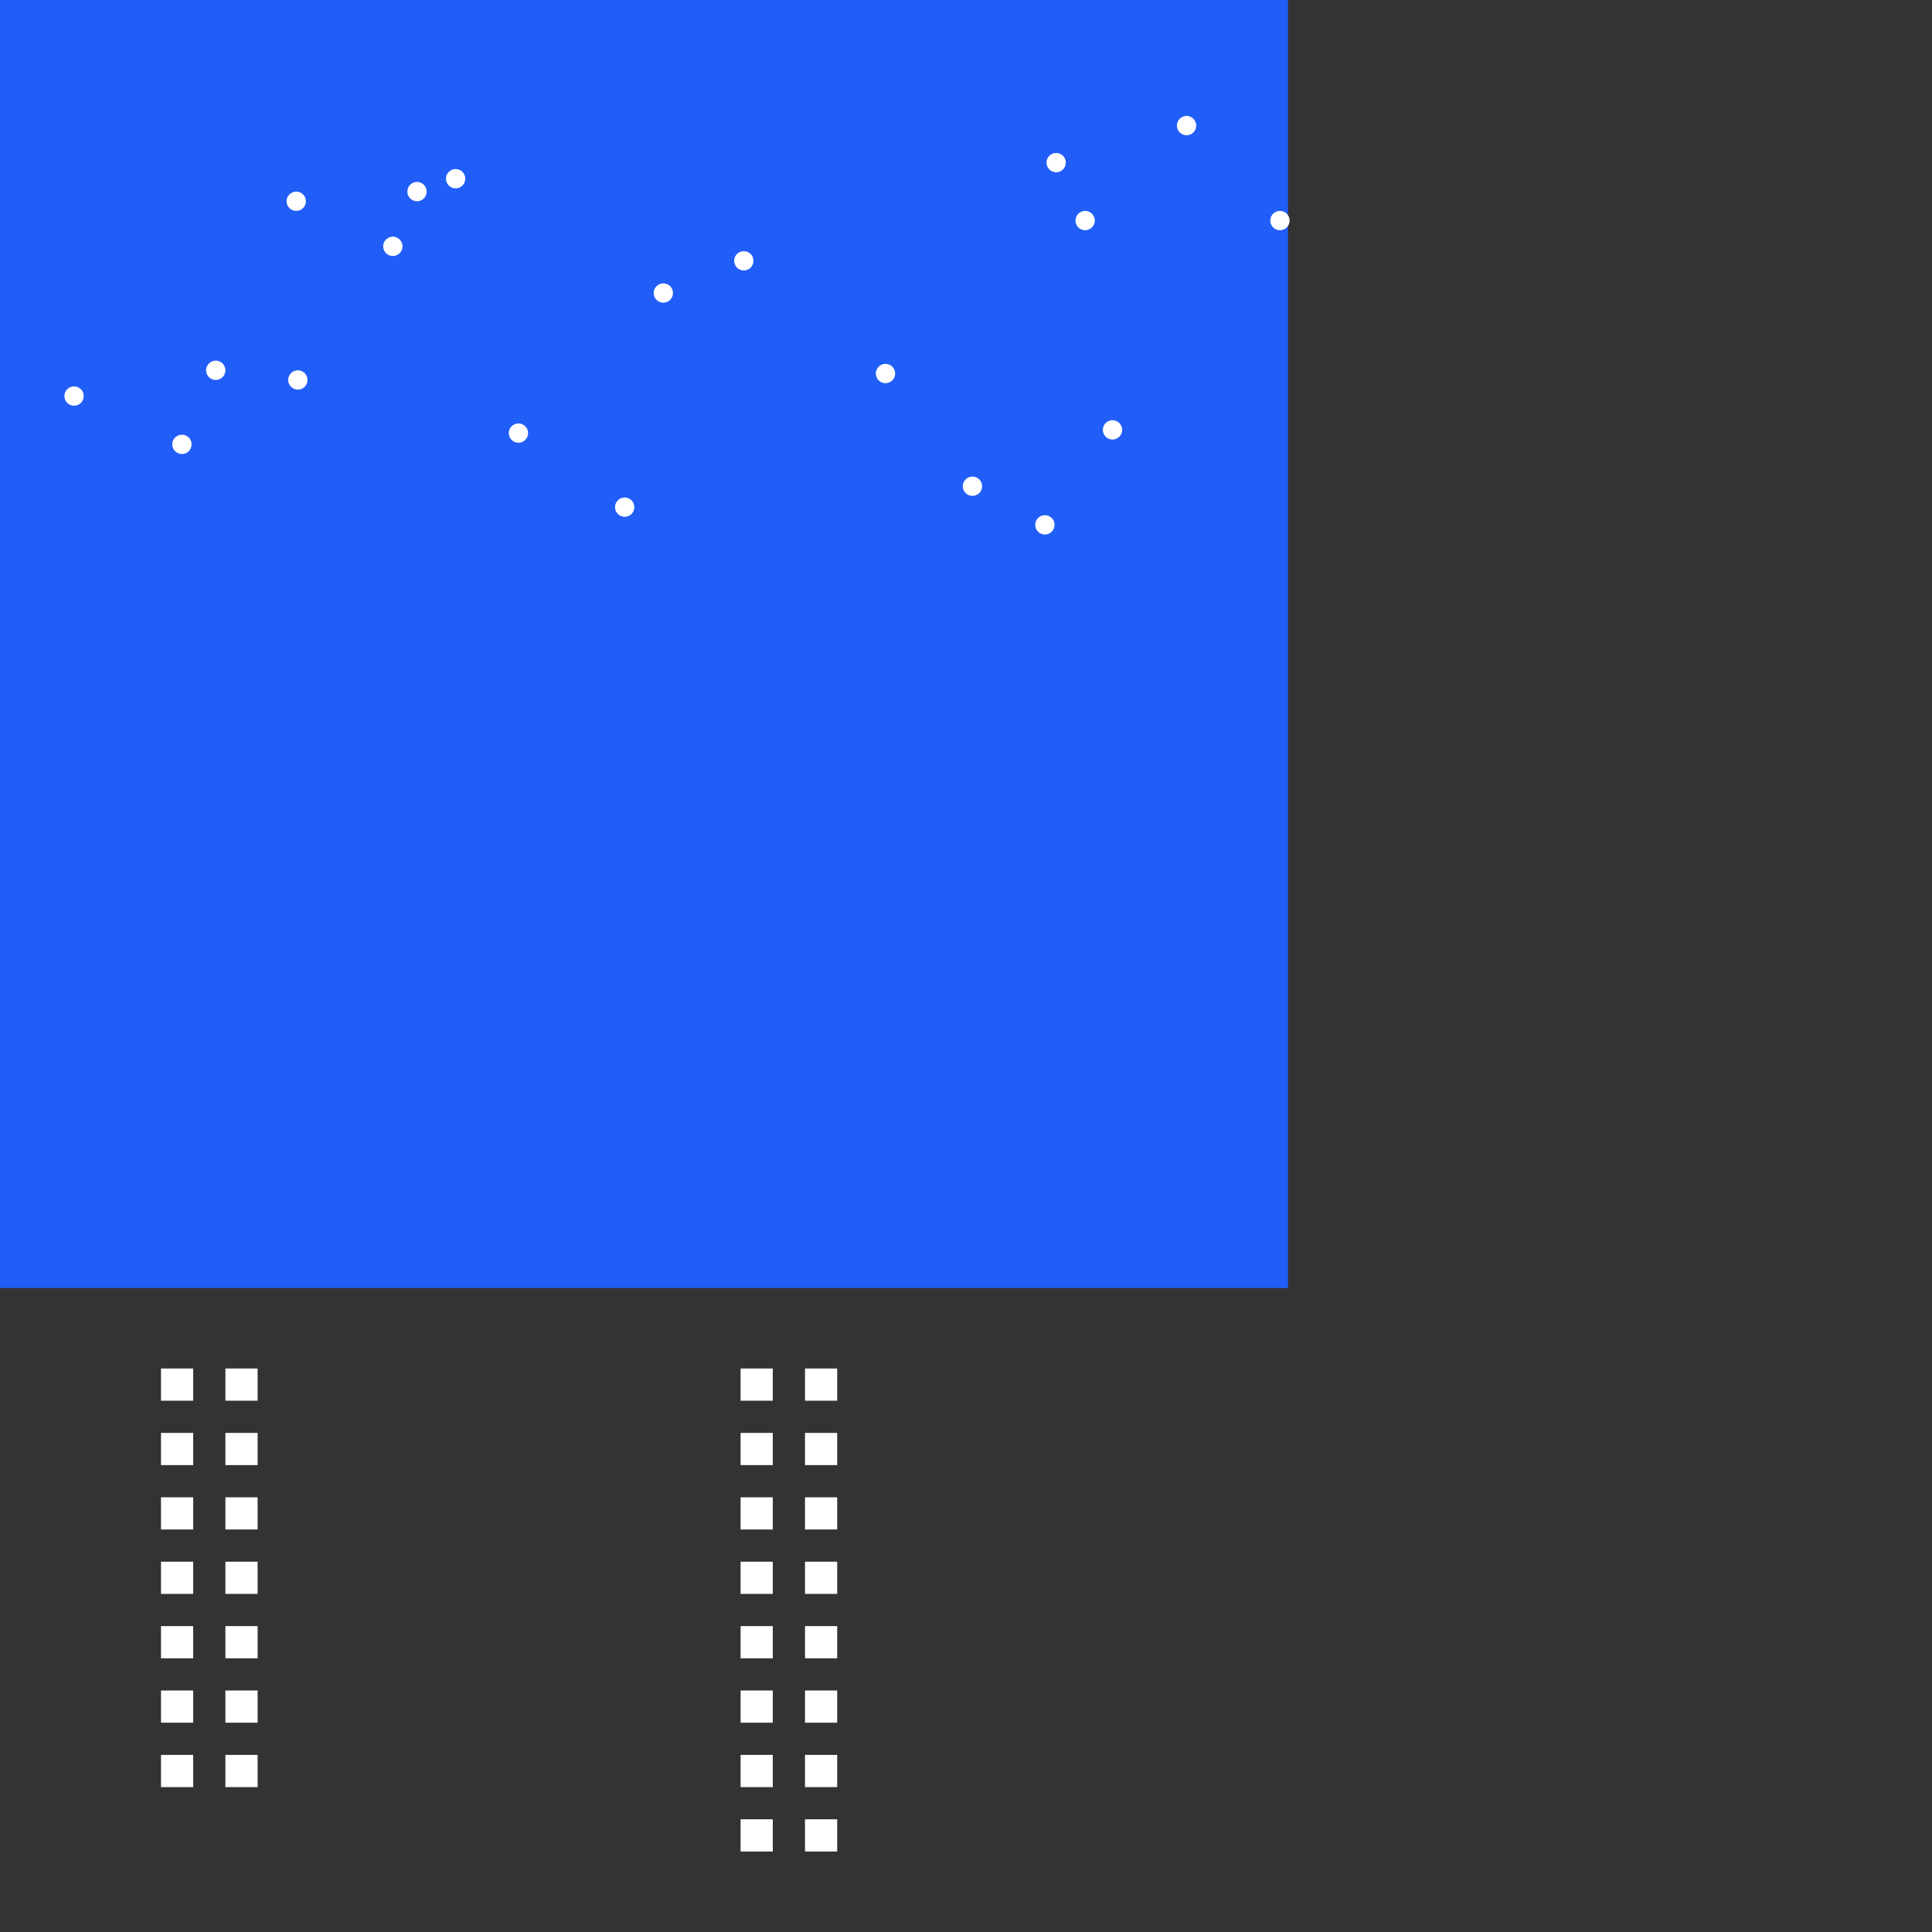 <svg width="1200" height="1200" version="1.1" xmlns="http://www.w3.org/2000/svg">

<rect width="100%" height="100%" fill="#333333" stroke="none"/>

<rect id="window350" x="640" y="-550" width="20" height="20" fill="rgb(255,255,255)" visibility="visible" >
	<animate attributeType="xml" begin="20000ms" dur="40000ms" attributeName="y" from="-550" to="510" fill="freeze" />
</rect>
<rect id="window351" x="680" y="-550" width="20" height="20" fill="rgb(255,255,255)" visibility="visible" >
	<animate attributeType="xml" begin="20000ms" dur="40000ms" attributeName="y" from="-550" to="510" fill="freeze" />
	<animate attributeType="xml" begin="100000ms" dur="5000ms" attributeName="fill" from="rgb(255,255,255)" to="rgb(255,255,0)" fill="freeze" />
</rect>
<rect id="window230" x="460" y="970" width="20" height="20" fill="rgb(255,255,255)" visibility="visible" >
	<animate attributeType="xml" begin="20000ms" dur="40000ms" attributeName="y" from="970" to="590" fill="freeze" />
</rect>
<rect id="window341" x="680" y="-590" width="20" height="20" fill="rgb(255,255,255)" visibility="visible" >
	<animate attributeType="xml" begin="20000ms" dur="40000ms" attributeName="y" from="-590" to="550" fill="freeze" />
</rect>
<rect id="window220" x="460" y="930" width="20" height="20" fill="rgb(255,255,255)" visibility="visible" >
	<animate attributeType="xml" begin="20000ms" dur="40000ms" attributeName="y" from="930" to="630" fill="freeze" />
</rect>
<rect id="window221" x="500" y="930" width="20" height="20" fill="rgb(255,255,255)" visibility="visible" >
	<animate attributeType="xml" begin="20000ms" dur="40000ms" attributeName="y" from="930" to="630" fill="freeze" />
</rect>
<rect id="window100" x="280" y="-750" width="20" height="20" fill="rgb(255,255,255)" visibility="visible" >
	<animate attributeType="xml" begin="20000ms" dur="40000ms" attributeName="y" from="-750" to="710" fill="freeze" />
</rect>
<rect id="window101" x="320" y="-750" width="20" height="20" fill="rgb(255,255,255)" visibility="visible" >
	<animate attributeType="xml" begin="20000ms" dur="40000ms" attributeName="y" from="-750" to="710" fill="freeze" />
	<animate attributeType="xml" begin="108000ms" dur="5000ms" attributeName="fill" from="rgb(255,255,255)" to="rgb(255,255,0)" fill="freeze" />
</rect>
<rect id="window360" x="640" y="-510" width="20" height="20" fill="rgb(255,255,255)" visibility="visible" >
	<animate attributeType="xml" begin="20000ms" dur="40000ms" attributeName="y" from="-510" to="470" fill="freeze" />
	<animate attributeType="xml" begin="99000ms" dur="5000ms" attributeName="fill" from="rgb(255,255,255)" to="rgb(255,255,0)" fill="freeze" />
</rect>
<rect id="window361" x="680" y="-510" width="20" height="20" fill="rgb(255,255,255)" visibility="visible" >
	<animate attributeType="xml" begin="20000ms" dur="40000ms" attributeName="y" from="-510" to="470" fill="freeze" />
	<animate attributeType="xml" begin="99000ms" dur="5000ms" attributeName="fill" from="rgb(255,255,255)" to="rgb(255,255,0)" fill="freeze" />
</rect>
<rect id="window240" x="460" y="1010" width="20" height="20" fill="rgb(255,255,255)" visibility="visible" >
	<animate attributeType="xml" begin="20000ms" dur="40000ms" attributeName="y" from="1010" to="550" fill="freeze" />
</rect>
<rect id="B0" x="80" y="424" width="100" height="326" fill="rgb(0,0,0)" visibility="visible" >
</rect>
<rect id="window241" x="500" y="1010" width="20" height="20" fill="rgb(255,255,255)" visibility="visible" >
	<animate attributeType="xml" begin="20000ms" dur="40000ms" attributeName="y" from="1010" to="550" fill="freeze" />
	<animate attributeType="xml" begin="112000ms" dur="5000ms" attributeName="fill" from="rgb(255,255,255)" to="rgb(255,255,0)" fill="freeze" />
</rect>
<rect id="window120" x="280" y="-670" width="20" height="20" fill="rgb(255,255,255)" visibility="visible" >
	<animate attributeType="xml" begin="20000ms" dur="40000ms" attributeName="y" from="-670" to="630" fill="freeze" />
</rect>
<rect id="B1" x="260" y="365" width="100" height="385" fill="rgb(0,0,0)" visibility="visible" >
</rect>
<rect id="window231" x="500" y="970" width="20" height="20" fill="rgb(255,255,255)" visibility="visible" >
	<animate attributeType="xml" begin="20000ms" dur="40000ms" attributeName="y" from="970" to="590" fill="freeze" />
</rect>
<rect id="window110" x="280" y="-710" width="20" height="20" fill="rgb(255,255,255)" visibility="visible" >
	<animate attributeType="xml" begin="20000ms" dur="40000ms" attributeName="y" from="-710" to="670" fill="freeze" />
	<animate attributeType="xml" begin="95000ms" dur="5000ms" attributeName="fill" from="rgb(255,255,255)" to="rgb(255,255,0)" fill="freeze" />
</rect>
<rect id="B2" x="440" y="375" width="100" height="375" fill="rgb(0,0,0)" visibility="visible" >
</rect>
<rect id="window111" x="320" y="-710" width="20" height="20" fill="rgb(255,255,255)" visibility="visible" >
	<animate attributeType="xml" begin="20000ms" dur="40000ms" attributeName="y" from="-710" to="670" fill="freeze" />
</rect>
<rect id="B3" x="620" y="445" width="100" height="305" fill="rgb(0,0,0)" visibility="visible" >
</rect>
<ellipse id="moon" cx="200" cy="200" rx="100" ry="100" fill="rgb(229,229,255)" visibility="visible" >
</ellipse>
<ellipse id="star18" cx="550" cy="267" rx="6" ry="6" fill="rgb(255,255,255)" visibility="visible" >
</ellipse>
<ellipse id="star17" cx="405" cy="63" rx="6" ry="6" fill="rgb(255,255,255)" visibility="visible" >
</ellipse>
<ellipse id="star19" cx="108" cy="197" rx="6" ry="6" fill="rgb(255,255,255)" visibility="visible" >
</ellipse>
<ellipse id="star14" cx="510" cy="78" rx="6" ry="6" fill="rgb(255,255,255)" visibility="visible" >
</ellipse>
<ellipse id="star13" cx="766" cy="179" rx="6" ry="6" fill="rgb(255,255,255)" visibility="visible" >
</ellipse>
<ellipse id="star16" cx="491" cy="252" rx="6" ry="6" fill="rgb(255,255,255)" visibility="visible" >
</ellipse>
<ellipse id="star15" cx="621" cy="149" rx="6" ry="6" fill="rgb(255,255,255)" visibility="visible" >
</ellipse>
<ellipse id="star10" cx="719" cy="102" rx="6" ry="6" fill="rgb(255,255,255)" visibility="visible" >
</ellipse>
<ellipse id="star12" cx="768" cy="194" rx="6" ry="6" fill="rgb(255,255,255)" visibility="visible" >
</ellipse>
<ellipse id="star11" cx="524" cy="264" rx="6" ry="6" fill="rgb(255,255,255)" visibility="visible" >
</ellipse>
<rect id="window250" x="460" y="1050" width="20" height="20" fill="rgb(255,255,255)" visibility="visible" >
	<animate attributeType="xml" begin="20000ms" dur="40000ms" attributeName="y" from="1050" to="510" fill="freeze" />
	<animate attributeType="xml" begin="128000ms" dur="5000ms" attributeName="fill" from="rgb(255,255,255)" to="rgb(255,255,0)" fill="freeze" />
</rect>
<rect id="window251" x="500" y="1050" width="20" height="20" fill="rgb(255,255,255)" visibility="visible" >
	<animate attributeType="xml" begin="20000ms" dur="40000ms" attributeName="y" from="1050" to="510" fill="freeze" />
</rect>
<rect id="window130" x="280" y="-630" width="20" height="20" fill="rgb(255,255,255)" visibility="visible" >
	<animate attributeType="xml" begin="20000ms" dur="40000ms" attributeName="y" from="-630" to="590" fill="freeze" />
</rect>
<rect id="window131" x="320" y="-630" width="20" height="20" fill="rgb(255,255,255)" visibility="visible" >
	<animate attributeType="xml" begin="20000ms" dur="40000ms" attributeName="y" from="-630" to="590" fill="freeze" />
	<animate attributeType="xml" begin="148000ms" dur="5000ms" attributeName="fill" from="rgb(255,255,255)" to="rgb(255,255,0)" fill="freeze" />
</rect>
<rect id="window010" x="100" y="890" width="20" height="20" fill="rgb(255,255,255)" visibility="visible" >
	<animate attributeType="xml" begin="20000ms" dur="40000ms" attributeName="y" from="890" to="670" fill="freeze" />
</rect>
<rect id="window121" x="320" y="-670" width="20" height="20" fill="rgb(255,255,255)" visibility="visible" >
	<animate attributeType="xml" begin="20000ms" dur="40000ms" attributeName="y" from="-670" to="630" fill="freeze" />
</rect>
<rect id="window000" x="100" y="850" width="20" height="20" fill="rgb(255,255,255)" visibility="visible" >
	<animate attributeType="xml" begin="20000ms" dur="40000ms" attributeName="y" from="850" to="710" fill="freeze" />
</rect>
<rect id="window001" x="140" y="850" width="20" height="20" fill="rgb(255,255,255)" visibility="visible" >
	<animate attributeType="xml" begin="20000ms" dur="40000ms" attributeName="y" from="850" to="710" fill="freeze" />
</rect>
<rect id="window260" x="460" y="1090" width="20" height="20" fill="rgb(255,255,255)" visibility="visible" >
	<animate attributeType="xml" begin="20000ms" dur="40000ms" attributeName="y" from="1090" to="470" fill="freeze" />
</rect>
<rect id="window261" x="500" y="1090" width="20" height="20" fill="rgb(255,255,255)" visibility="visible" >
	<animate attributeType="xml" begin="20000ms" dur="40000ms" attributeName="y" from="1090" to="470" fill="freeze" />
	<animate attributeType="xml" begin="96000ms" dur="5000ms" attributeName="fill" from="rgb(255,255,255)" to="rgb(255,255,0)" fill="freeze" />
</rect>
<rect id="window140" x="280" y="-590" width="20" height="20" fill="rgb(255,255,255)" visibility="visible" >
	<animate attributeType="xml" begin="20000ms" dur="40000ms" attributeName="y" from="-590" to="550" fill="freeze" />
</rect>
<rect id="window141" x="320" y="-590" width="20" height="20" fill="rgb(255,255,255)" visibility="visible" >
	<animate attributeType="xml" begin="20000ms" dur="40000ms" attributeName="y" from="-590" to="550" fill="freeze" />
</rect>
<rect id="window020" x="100" y="930" width="20" height="20" fill="rgb(255,255,255)" visibility="visible" >
	<animate attributeType="xml" begin="20000ms" dur="40000ms" attributeName="y" from="930" to="630" fill="freeze" />
</rect>
<rect id="window021" x="140" y="930" width="20" height="20" fill="rgb(255,255,255)" visibility="visible" >
	<animate attributeType="xml" begin="20000ms" dur="40000ms" attributeName="y" from="930" to="630" fill="freeze" />
	<animate attributeType="xml" begin="82000ms" dur="5000ms" attributeName="fill" from="rgb(255,255,255)" to="rgb(255,255,0)" fill="freeze" />
</rect>
<rect id="window011" x="140" y="890" width="20" height="20" fill="rgb(255,255,255)" visibility="visible" >
	<animate attributeType="xml" begin="20000ms" dur="40000ms" attributeName="y" from="890" to="670" fill="freeze" />
</rect>
<rect id="window270" x="460" y="1130" width="20" height="20" fill="rgb(255,255,255)" visibility="visible" >
	<animate attributeType="xml" begin="20000ms" dur="40000ms" attributeName="y" from="1130" to="430" fill="freeze" />
</rect>
<rect id="window271" x="500" y="1130" width="20" height="20" fill="rgb(255,255,255)" visibility="visible" >
	<animate attributeType="xml" begin="20000ms" dur="40000ms" attributeName="y" from="1130" to="430" fill="freeze" />
</rect>
<rect id="window150" x="280" y="-550" width="20" height="20" fill="rgb(255,255,255)" visibility="visible" >
	<animate attributeType="xml" begin="20000ms" dur="40000ms" attributeName="y" from="-550" to="510" fill="freeze" />
</rect>
<rect id="window151" x="320" y="-550" width="20" height="20" fill="rgb(255,255,255)" visibility="visible" >
	<animate attributeType="xml" begin="20000ms" dur="40000ms" attributeName="y" from="-550" to="510" fill="freeze" />
	<animate attributeType="xml" begin="99000ms" dur="5000ms" attributeName="fill" from="rgb(255,255,255)" to="rgb(255,255,0)" fill="freeze" />
</rect>
<rect id="window030" x="100" y="970" width="20" height="20" fill="rgb(255,255,255)" visibility="visible" >
	<animate attributeType="xml" begin="20000ms" dur="40000ms" attributeName="y" from="970" to="590" fill="freeze" />
</rect>
<rect id="window031" x="140" y="970" width="20" height="20" fill="rgb(255,255,255)" visibility="visible" >
	<animate attributeType="xml" begin="20000ms" dur="40000ms" attributeName="y" from="970" to="590" fill="freeze" />
</rect>
<rect id="window300" x="640" y="-750" width="20" height="20" fill="rgb(255,255,255)" visibility="visible" >
	<animate attributeType="xml" begin="20000ms" dur="40000ms" attributeName="y" from="-750" to="710" fill="freeze" />
</rect>
<rect id="window301" x="680" y="-750" width="20" height="20" fill="rgb(255,255,255)" visibility="visible" >
	<animate attributeType="xml" begin="20000ms" dur="40000ms" attributeName="y" from="-750" to="710" fill="freeze" />
	<animate attributeType="xml" begin="135000ms" dur="5000ms" attributeName="fill" from="rgb(255,255,255)" to="rgb(255,255,0)" fill="freeze" />
</rect>
<ellipse id="star0" cx="223" cy="66" rx="6" ry="6" fill="rgb(255,255,255)" visibility="visible" >
</ellipse>
<ellipse id="star1" cx="585" cy="211" rx="6" ry="6" fill="rgb(255,255,255)" visibility="visible" >
</ellipse>
<ellipse id="star4" cx="708" cy="281" rx="6" ry="6" fill="rgb(255,255,255)" visibility="visible" >
</ellipse>
<ellipse id="star5" cx="508" cy="260" rx="6" ry="6" fill="rgb(255,255,255)" visibility="visible" >
</ellipse>
<ellipse id="star2" cx="489" cy="77" rx="6" ry="6" fill="rgb(255,255,255)" visibility="visible" >
</ellipse>
<rect id="window160" x="280" y="-510" width="20" height="20" fill="rgb(255,255,255)" visibility="visible" >
	<animate attributeType="xml" begin="20000ms" dur="40000ms" attributeName="y" from="-510" to="470" fill="freeze" />
</rect>
<ellipse id="star3" cx="374" cy="286" rx="6" ry="6" fill="rgb(255,255,255)" visibility="visible" >
</ellipse>
<rect id="window161" x="320" y="-510" width="20" height="20" fill="rgb(255,255,255)" visibility="visible" >
	<animate attributeType="xml" begin="20000ms" dur="40000ms" attributeName="y" from="-510" to="470" fill="freeze" />
</rect>
<rect id="window040" x="100" y="1010" width="20" height="20" fill="rgb(255,255,255)" visibility="visible" >
	<animate attributeType="xml" begin="20000ms" dur="40000ms" attributeName="y" from="1010" to="550" fill="freeze" />
</rect>
<ellipse id="star8" cx="311" cy="147" rx="6" ry="6" fill="rgb(255,255,255)" visibility="visible" >
</ellipse>
<rect id="window041" x="140" y="1010" width="20" height="20" fill="rgb(255,255,255)" visibility="visible" >
	<animate attributeType="xml" begin="20000ms" dur="40000ms" attributeName="y" from="1010" to="550" fill="freeze" />
	<animate attributeType="xml" begin="147000ms" dur="5000ms" attributeName="fill" from="rgb(255,255,255)" to="rgb(255,255,0)" fill="freeze" />
</rect>
<ellipse id="star9" cx="170" cy="281" rx="6" ry="6" fill="rgb(255,255,255)" visibility="visible" >
</ellipse>
<ellipse id="star6" cx="529" cy="70" rx="6" ry="6" fill="rgb(255,255,255)" visibility="visible" >
</ellipse>
<ellipse id="eclipse" cx="400" cy="0" rx="100" ry="100" fill="rgb(33,94,248)" visibility="visible" >
	<animate attributeType="xml" begin="50000ms" dur="40000ms" attributeName="cx" from="400" to="230" fill="freeze" />
	<animate attributeType="xml" begin="50000ms" dur="40000ms" attributeName="cy" from="0" to="180" fill="freeze" />
	<animate attributeType="xml" begin="50000ms" dur="40000ms" attributeName="fill" from="rgb(33,94,248)" to="rgb(16,45,248)" fill="freeze" />
</ellipse>
<ellipse id="star7" cx="332" cy="65" rx="6" ry="6" fill="rgb(255,255,255)" visibility="visible" >
</ellipse>
<rect id="window310" x="640" y="-710" width="20" height="20" fill="rgb(255,255,255)" visibility="visible" >
	<animate attributeType="xml" begin="20000ms" dur="40000ms" attributeName="y" from="-710" to="670" fill="freeze" />
	<animate attributeType="xml" begin="103000ms" dur="5000ms" attributeName="fill" from="rgb(255,255,255)" to="rgb(255,255,0)" fill="freeze" />
</rect>
<rect id="window311" x="680" y="-710" width="20" height="20" fill="rgb(255,255,255)" visibility="visible" >
	<animate attributeType="xml" begin="20000ms" dur="40000ms" attributeName="y" from="-710" to="670" fill="freeze" />
</rect>
<rect id="background" x="0" y="0" width="800" height="800" fill="rgb(33,94,248)" visibility="visible" >
	<animate attributeType="xml" begin="50000ms" dur="40000ms" attributeName="fill" from="rgb(33,94,248)" to="rgb(16,45,248)" fill="freeze" />
</rect>
<rect id="window170" x="280" y="-470" width="20" height="20" fill="rgb(255,255,255)" visibility="visible" >
	<animate attributeType="xml" begin="20000ms" dur="40000ms" attributeName="y" from="-470" to="430" fill="freeze" />
</rect>
<rect id="window171" x="320" y="-470" width="20" height="20" fill="rgb(255,255,255)" visibility="visible" >
	<animate attributeType="xml" begin="20000ms" dur="40000ms" attributeName="y" from="-470" to="430" fill="freeze" />
</rect>
<rect id="window050" x="100" y="1050" width="20" height="20" fill="rgb(255,255,255)" visibility="visible" >
	<animate attributeType="xml" begin="20000ms" dur="40000ms" attributeName="y" from="1050" to="510" fill="freeze" />
</rect>
<rect id="window051" x="140" y="1050" width="20" height="20" fill="rgb(255,255,255)" visibility="visible" >
	<animate attributeType="xml" begin="20000ms" dur="40000ms" attributeName="y" from="1050" to="510" fill="freeze" />
</rect>
<rect id="window320" x="640" y="-670" width="20" height="20" fill="rgb(255,255,255)" visibility="visible" >
	<animate attributeType="xml" begin="20000ms" dur="40000ms" attributeName="y" from="-670" to="630" fill="freeze" />
</rect>
<rect id="window321" x="680" y="-670" width="20" height="20" fill="rgb(255,255,255)" visibility="visible" >
	<animate attributeType="xml" begin="20000ms" dur="40000ms" attributeName="y" from="-670" to="630" fill="freeze" />
</rect>
<rect id="window200" x="460" y="850" width="20" height="20" fill="rgb(255,255,255)" visibility="visible" >
	<animate attributeType="xml" begin="20000ms" dur="40000ms" attributeName="y" from="850" to="710" fill="freeze" />
	<animate attributeType="xml" begin="127000ms" dur="5000ms" attributeName="fill" from="rgb(255,255,255)" to="rgb(255,255,0)" fill="freeze" />
</rect>
<rect id="window201" x="500" y="850" width="20" height="20" fill="rgb(255,255,255)" visibility="visible" >
	<animate attributeType="xml" begin="20000ms" dur="40000ms" attributeName="y" from="850" to="710" fill="freeze" />
</rect>
<ellipse id="star29" cx="46" cy="246" rx="6" ry="6" fill="rgb(255,255,255)" visibility="visible" >
</ellipse>
<ellipse id="star28" cx="674" cy="137" rx="6" ry="6" fill="rgb(255,255,255)" visibility="visible" >
</ellipse>
<ellipse id="star25" cx="259" cy="119" rx="6" ry="6" fill="rgb(255,255,255)" visibility="visible" >
</ellipse>
<ellipse id="star24" cx="244" cy="153" rx="6" ry="6" fill="rgb(255,255,255)" visibility="visible" >
</ellipse>
<ellipse id="star27" cx="412" cy="182" rx="6" ry="6" fill="rgb(255,255,255)" visibility="visible" >
</ellipse>
<ellipse id="star26" cx="322" cy="269" rx="6" ry="6" fill="rgb(255,255,255)" visibility="visible" >
</ellipse>
<ellipse id="star21" cx="795" cy="137" rx="6" ry="6" fill="rgb(255,255,255)" visibility="visible" >
</ellipse>
<ellipse id="star20" cx="737" cy="78" rx="6" ry="6" fill="rgb(255,255,255)" visibility="visible" >
</ellipse>
<ellipse id="star23" cx="134" cy="230" rx="6" ry="6" fill="rgb(255,255,255)" visibility="visible" >
</ellipse>
<ellipse id="star22" cx="184" cy="125" rx="6" ry="6" fill="rgb(255,255,255)" visibility="visible" >
</ellipse>
<ellipse id="star30" cx="388" cy="315" rx="6" ry="6" fill="rgb(255,255,255)" visibility="visible" >
</ellipse>
<rect id="window180" x="280" y="-430" width="20" height="20" fill="rgb(255,255,255)" visibility="visible" >
	<animate attributeType="xml" begin="20000ms" dur="40000ms" attributeName="y" from="-430" to="390" fill="freeze" />
</rect>
<rect id="window181" x="320" y="-430" width="20" height="20" fill="rgb(255,255,255)" visibility="visible" >
	<animate attributeType="xml" begin="20000ms" dur="40000ms" attributeName="y" from="-430" to="390" fill="freeze" />
</rect>
<rect id="window060" x="100" y="1090" width="20" height="20" fill="rgb(255,255,255)" visibility="visible" >
	<animate attributeType="xml" begin="20000ms" dur="40000ms" attributeName="y" from="1090" to="470" fill="freeze" />
	<animate attributeType="xml" begin="147000ms" dur="5000ms" attributeName="fill" from="rgb(255,255,255)" to="rgb(255,255,0)" fill="freeze" />
</rect>
<rect id="window061" x="140" y="1090" width="20" height="20" fill="rgb(255,255,255)" visibility="visible" >
	<animate attributeType="xml" begin="20000ms" dur="40000ms" attributeName="y" from="1090" to="470" fill="freeze" />
	<animate attributeType="xml" begin="93000ms" dur="5000ms" attributeName="fill" from="rgb(255,255,255)" to="rgb(255,255,0)" fill="freeze" />
</rect>
<rect id="window340" x="640" y="-590" width="20" height="20" fill="rgb(255,255,255)" visibility="visible" >
	<animate attributeType="xml" begin="20000ms" dur="40000ms" attributeName="y" from="-590" to="550" fill="freeze" />
</rect>
<rect id="window330" x="640" y="-630" width="20" height="20" fill="rgb(255,255,255)" visibility="visible" >
	<animate attributeType="xml" begin="20000ms" dur="40000ms" attributeName="y" from="-630" to="590" fill="freeze" />
	<animate attributeType="xml" begin="81000ms" dur="5000ms" attributeName="fill" from="rgb(255,255,255)" to="rgb(255,255,0)" fill="freeze" />
</rect>
<rect id="window331" x="680" y="-630" width="20" height="20" fill="rgb(255,255,255)" visibility="visible" >
	<animate attributeType="xml" begin="20000ms" dur="40000ms" attributeName="y" from="-630" to="590" fill="freeze" />
	<animate attributeType="xml" begin="119000ms" dur="5000ms" attributeName="fill" from="rgb(255,255,255)" to="rgb(255,255,0)" fill="freeze" />
</rect>
<rect id="window210" x="460" y="890" width="20" height="20" fill="rgb(255,255,255)" visibility="visible" >
	<animate attributeType="xml" begin="20000ms" dur="40000ms" attributeName="y" from="890" to="670" fill="freeze" />
	<animate attributeType="xml" begin="83000ms" dur="5000ms" attributeName="fill" from="rgb(255,255,255)" to="rgb(255,255,0)" fill="freeze" />
</rect>
<rect id="window211" x="500" y="890" width="20" height="20" fill="rgb(255,255,255)" visibility="visible" >
	<animate attributeType="xml" begin="20000ms" dur="40000ms" attributeName="y" from="890" to="670" fill="freeze" />
</rect>
<ellipse id="star39" cx="462" cy="162" rx="6" ry="6" fill="rgb(255,255,255)" visibility="visible" >
</ellipse>
<ellipse id="star36" cx="691" cy="267" rx="6" ry="6" fill="rgb(255,255,255)" visibility="visible" >
</ellipse>
<ellipse id="star35" cx="649" cy="326" rx="6" ry="6" fill="rgb(255,255,255)" visibility="visible" >
</ellipse>
<ellipse id="star38" cx="604" cy="302" rx="6" ry="6" fill="rgb(255,255,255)" visibility="visible" >
</ellipse>
<ellipse id="star37" cx="113" cy="276" rx="6" ry="6" fill="rgb(255,255,255)" visibility="visible" >
</ellipse>
<ellipse id="star32" cx="550" cy="232" rx="6" ry="6" fill="rgb(255,255,255)" visibility="visible" >
</ellipse>
<ellipse id="star31" cx="185" cy="236" rx="6" ry="6" fill="rgb(255,255,255)" visibility="visible" >
</ellipse>
<ellipse id="star34" cx="283" cy="111" rx="6" ry="6" fill="rgb(255,255,255)" visibility="visible" >
</ellipse>
<ellipse id="star33" cx="656" cy="101" rx="6" ry="6" fill="rgb(255,255,255)" visibility="visible" >
</ellipse>
</svg>
